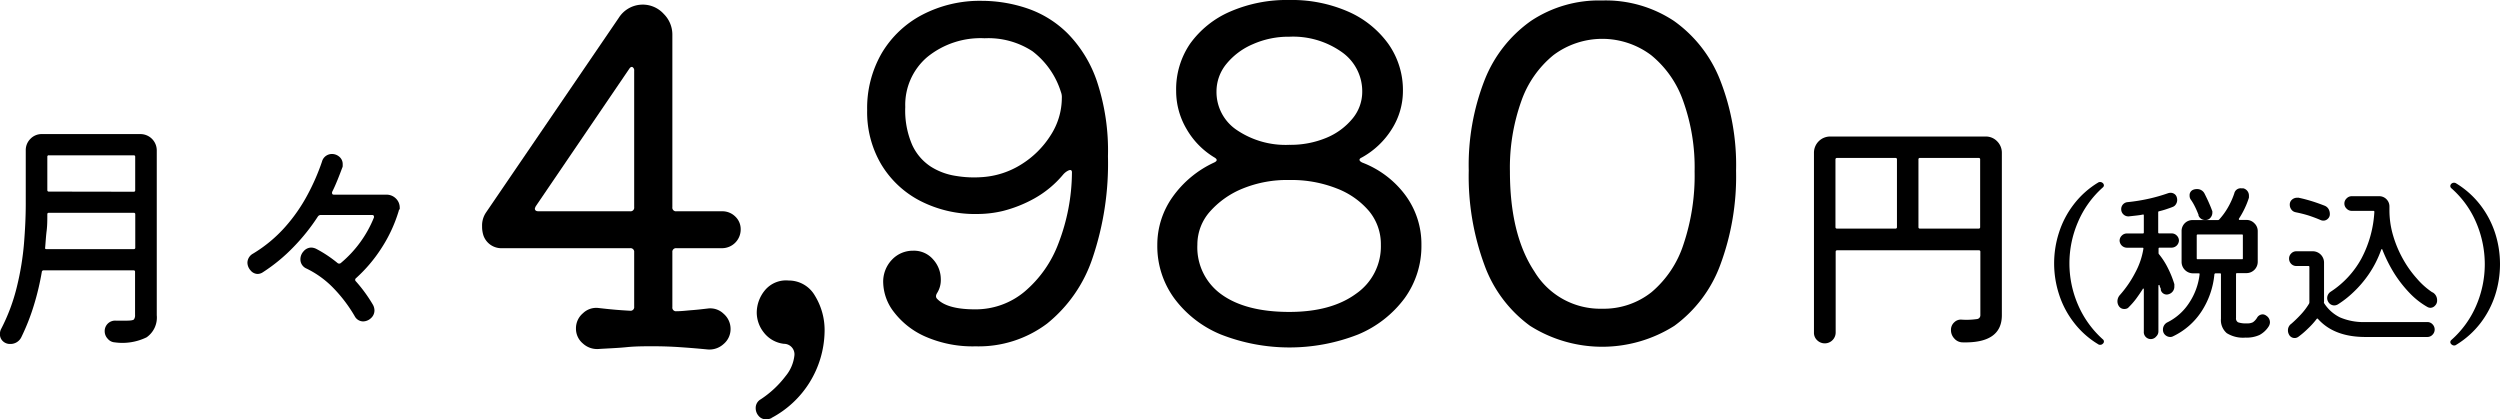 <svg xmlns="http://www.w3.org/2000/svg" viewBox="0 0 358.18 60.08"><g id="レイヤー_2" data-name="レイヤー 2"><g id="レイヤー_1-2" data-name="レイヤー 1"><path d="M85.77,50a3,3,0,0,1-2.25-.78,2.76,2.76,0,0,1-1-2.16,2.81,2.81,0,0,1,1-2.18,2.74,2.74,0,0,1,2.25-.75c.69.08,1.43.16,2.21.23s1.55.12,2.29.16a.52.52,0,0,0,.59-.59V36.14a.52.52,0,0,0-.59-.58H71.94a2.72,2.72,0,0,1-2.68-1.83,4.15,4.15,0,0,1-.19-1.31,3.32,3.32,0,0,1,.58-2l19-27.86A4.06,4.06,0,0,1,95.1,2a4.17,4.17,0,0,1,1.23,2.93V29.68a.52.52,0,0,0,.59.59h6.53a2.63,2.63,0,0,1,1.89.75,2.48,2.48,0,0,1,.78,1.86,2.68,2.68,0,0,1-2.67,2.68H96.92a.52.52,0,0,0-.59.58V44a.52.52,0,0,0,.59.59c.74,0,1.5-.1,2.29-.16s1.52-.15,2.21-.23a2.74,2.74,0,0,1,2.25.75,2.85,2.85,0,0,1,1,2.18,2.79,2.79,0,0,1-1,2.16,3,3,0,0,1-2.25.78c-1.34-.13-2.67-.24-4-.33s-2.58-.13-3.85-.13-2.53,0-3.81.13S87.16,49.91,85.77,50Zm5.09-39.86a.54.54,0,0,0-.23-.52c-.16-.09-.32,0-.49.26L76.76,29.55a1.61,1.61,0,0,0-.13.33c0,.26.18.39.53.39H90.27a.52.52,0,0,0,.59-.59Z"/><path d="M110.56,59.89a1.79,1.79,0,0,1-.79.19,1.36,1.36,0,0,1-1.07-.48,1.68,1.68,0,0,1-.43-1.15,1.41,1.41,0,0,1,.72-1.24,14.36,14.36,0,0,0,3.56-3.32,5.58,5.58,0,0,0,1.27-3,1.5,1.5,0,0,0-1.5-1.63,4.24,4.24,0,0,1-2.9-1.64,4.62,4.62,0,0,1-1-2.8,5.06,5.06,0,0,1,1.17-3.23,3.93,3.93,0,0,1,3.4-1.4,4.31,4.31,0,0,1,3.75,2.15,9.42,9.42,0,0,1,1.4,5.22,14.28,14.28,0,0,1-7.63,12.33Z"/><path d="M140,30.66a17.17,17.17,0,0,1-8.18-1.89,14,14,0,0,1-5.58-5.25,14.69,14.69,0,0,1-2-7.73,15.72,15.72,0,0,1,2.08-8.16,14.62,14.62,0,0,1,5.81-5.51,17.81,17.81,0,0,1,8.55-2,20.4,20.4,0,0,1,6.49,1.08A15.07,15.07,0,0,1,153,4.83a18,18,0,0,1,4.17,6.85,31.43,31.43,0,0,1,1.57,10.7A42.23,42.23,0,0,1,156.52,37a20.25,20.25,0,0,1-6.5,9.36,16.31,16.31,0,0,1-10.24,3.26,16.89,16.89,0,0,1-7.21-1.4,11.45,11.45,0,0,1-4.5-3.52,7.13,7.13,0,0,1-1.53-4.15,4.54,4.54,0,0,1,1.27-3.36,4.11,4.11,0,0,1,3-1.27,3.62,3.62,0,0,1,2.9,1.27,4.22,4.22,0,0,1,1.08,2.78,3.49,3.49,0,0,1-.52,2c-.22.35-.22.63,0,.85.95,1,2.76,1.5,5.41,1.5a10.92,10.92,0,0,0,7.08-2.51,16.7,16.7,0,0,0,4.89-6.95,28.68,28.68,0,0,0,1.93-10.17c0-.22-.09-.33-.26-.33s-.63.22-1,.65a14.75,14.75,0,0,1-4.14,3.43,18.64,18.64,0,0,1-4.51,1.79A16,16,0,0,1,140,30.66Zm1.05-25.18a12.09,12.09,0,0,0-8.22,2.71,9,9,0,0,0-3.13,7.14,12.36,12.36,0,0,0,1,5.45,7.37,7.37,0,0,0,2.67,3.1A9.28,9.28,0,0,0,137,25.21a15.63,15.63,0,0,0,3.65.17,12,12,0,0,0,5.68-1.83,13.17,13.17,0,0,0,4.2-4.17,9.88,9.88,0,0,0,1.6-5.35,2,2,0,0,0-.13-.85,11.71,11.71,0,0,0-4.08-5.84A11.56,11.56,0,0,0,141.09,5.48Z"/><path d="M195.1,22.57c-.21.09-.32.2-.32.33s.13.26.39.39a13.82,13.82,0,0,1,6.2,4.7,11.79,11.79,0,0,1,2.28,7.11,12.72,12.72,0,0,1-2.41,7.63,15.87,15.87,0,0,1-6.66,5.19,26.93,26.93,0,0,1-19.67,0,15.75,15.75,0,0,1-6.68-5.19,12.66,12.66,0,0,1-2.42-7.63A11.81,11.81,0,0,1,168,28.22a15,15,0,0,1,5.94-4.93c.48-.22.5-.46.07-.72a11.34,11.34,0,0,1-4-4.07,10.69,10.69,0,0,1-1.5-5.45,11.55,11.55,0,0,1,2-6.79,13.79,13.79,0,0,1,5.74-4.6A20.36,20.36,0,0,1,184.73,0a20.12,20.12,0,0,1,8.42,1.66,14,14,0,0,1,5.74,4.6A11.44,11.44,0,0,1,201,13.05a10.18,10.18,0,0,1-1.57,5.41A11.75,11.75,0,0,1,195.1,22.57ZM184.73,44.69q6,0,9.56-2.61a8.23,8.23,0,0,0,3.55-7,7.43,7.43,0,0,0-1.69-4.83A11.41,11.41,0,0,0,191.52,27a17.66,17.66,0,0,0-6.79-1.21A16.81,16.81,0,0,0,178.08,27a12.56,12.56,0,0,0-4.77,3.36,7.12,7.12,0,0,0-1.76,4.7A8.27,8.27,0,0,0,175,42.18Q178.48,44.69,184.73,44.69ZM174.29,13.11a6.54,6.54,0,0,0,2.91,5.52,12.46,12.46,0,0,0,7.53,2.12,13.34,13.34,0,0,0,5.29-1A9.56,9.56,0,0,0,193.77,17a6,6,0,0,0,1.4-3.85,6.85,6.85,0,0,0-2.9-5.67,12.08,12.08,0,0,0-7.54-2.22,12.58,12.58,0,0,0-5.25,1.08,9.86,9.86,0,0,0-3.78,2.83A6.21,6.21,0,0,0,174.29,13.11Z"/><path d="M229.55.07A17.7,17.7,0,0,1,239.83,3a18.79,18.79,0,0,1,6.58,8.38,33.29,33.29,0,0,1,2.32,13.08A36.32,36.32,0,0,1,246.45,38a18.87,18.87,0,0,1-6.56,8.68,19.32,19.32,0,0,1-20.68,0A18.61,18.61,0,0,1,212.69,38a36.75,36.75,0,0,1-2.26-13.57,33.47,33.47,0,0,1,2.32-13.08A18.74,18.74,0,0,1,219.34,3,17.56,17.56,0,0,1,229.55.07Zm0,44.16a11,11,0,0,0,7.08-2.38A15,15,0,0,0,241.2,35a30.87,30.87,0,0,0,1.59-10.43,28.14,28.14,0,0,0-1.63-10.08,14.71,14.71,0,0,0-4.6-6.59,11.66,11.66,0,0,0-14,0,14.79,14.79,0,0,0-4.6,6.59,28.37,28.37,0,0,0-1.63,10.08q0,9.06,3.52,14.35A11,11,0,0,0,229.55,44.23Z"/><path d="M262.2,19.56h22.28a2.23,2.23,0,0,1,1.66.69,2.31,2.31,0,0,1,.67,1.64V45.16q0,4.06-5.69,3.89A1.58,1.58,0,0,1,280,48.5a1.74,1.74,0,0,1-.48-1.25,1.43,1.43,0,0,1,.48-1.08,1.34,1.34,0,0,1,1.11-.37,10.72,10.72,0,0,0,2.16-.09.54.54,0,0,0,.46-.55V36.07a.19.19,0,0,0-.21-.21h-20.3c-.15,0-.22.07-.22.21V47.64a1.56,1.56,0,0,1-2.65,1.11,1.45,1.45,0,0,1-.46-1.11V21.89a2.32,2.32,0,0,1,2.34-2.33Zm9.58,3.29a.19.19,0,0,0-.21-.22h-8.38a.2.2,0,0,0-.22.22v9.69c0,.14.07.21.22.21h8.38a.19.19,0,0,0,.21-.21Zm3.29-.22a.19.19,0,0,0-.21.22v9.69a.19.19,0,0,0,.21.21h8.42a.19.19,0,0,0,.21-.21V22.85a.19.19,0,0,0-.21-.22Z"/><path d="M300.58,49.3a12.42,12.42,0,0,1-3.49-3.14,13.07,13.07,0,0,1-2.09-4,14.34,14.34,0,0,1,0-8.85,13.14,13.14,0,0,1,2.09-4,12.57,12.57,0,0,1,3.49-3.14.48.48,0,0,1,.29-.09.55.55,0,0,1,.39.14.45.45,0,0,1,.17.34.4.4,0,0,1-.15.29,13.88,13.88,0,0,0-3.58,5,14.92,14.92,0,0,0,0,11.77,14.09,14.09,0,0,0,3.58,5,.39.39,0,0,1,0,.62.49.49,0,0,1-.38.16A.45.45,0,0,1,300.58,49.3Z"/><path d="M310.77,42.13a1,1,0,0,1-.34.07.87.87,0,0,1-.53-.18.84.84,0,0,1-.32-.5c0-.1,0-.2-.07-.31s-.07-.2-.1-.3-.05-.09-.1-.07-.07,0-.07.12v6.52a1,1,0,0,1-.31.72,1,1,0,0,1-1.78-.72v-6c0-.08,0-.12-.06-.13s-.08,0-.11.09c-.3.47-.61.92-.94,1.37A10.76,10.76,0,0,1,305,44a.66.66,0,0,1-.29.21,1.07,1.07,0,0,1-.35.06.91.91,0,0,1-.77-.39,1.25,1.25,0,0,1-.22-.7,1.35,1.35,0,0,1,.34-.9,15.56,15.56,0,0,0,2.21-3.22,10.66,10.66,0,0,0,1.17-3.43c0-.09,0-.14-.15-.14h-2.21a1.06,1.06,0,0,1-1.05-1,1,1,0,0,1,.31-.73,1,1,0,0,1,.74-.31H307a.13.13,0,0,0,.15-.15V30.89q0-.2-.15-.15c-.32.07-.65.11-1,.15L305,31a1,1,0,0,1-.77-.28,1,1,0,0,1-.32-.74,1,1,0,0,1,.26-.7,1,1,0,0,1,.66-.32,25.88,25.88,0,0,0,3.17-.52,24.13,24.13,0,0,0,2.57-.74,1.29,1.29,0,0,1,.41-.08,1,1,0,0,1,.54.16.85.85,0,0,1,.34.45,1.26,1.26,0,0,1,.07.41,1.09,1.09,0,0,1-.17.6.9.9,0,0,1-.46.4c-.29.12-.6.22-.92.33s-.68.21-1.05.3c-.08,0-.12.08-.12.15v2.87c0,.1.05.15.14.15h1.78a1,1,0,0,1,.74.31,1,1,0,0,1,.31.73,1.06,1.06,0,0,1-1,1h-1.78a.13.13,0,0,0-.14.14v.64a.23.23,0,0,0,.07.17,10.43,10.43,0,0,1,1.28,2,14,14,0,0,1,.91,2.27,1,1,0,0,1,0,.27A1.12,1.12,0,0,1,310.77,42.13Zm13.94,3.11a1.12,1.12,0,0,1,.51.95,1.16,1.16,0,0,1-.17.56A3.53,3.53,0,0,1,323.71,48a4.47,4.47,0,0,1-2,.37,4.4,4.4,0,0,1-2.68-.64,2.46,2.46,0,0,1-.83-2.06V39.3a.12.12,0,0,0-.14-.14h-.63a.18.18,0,0,0-.17.14,11.68,11.68,0,0,1-1.86,5.34,10,10,0,0,1-4.06,3.54.83.83,0,0,1-.41.1,1.09,1.09,0,0,1-.72-.29,1,1,0,0,1-.32-.76,1.15,1.15,0,0,1,.68-1.07,7.9,7.9,0,0,0,3.07-2.76,9.26,9.26,0,0,0,1.5-4.1c0-.09,0-.14-.12-.14h-.85a1.64,1.64,0,0,1-1.61-1.61v-4.4A1.58,1.58,0,0,1,313,32a1.56,1.56,0,0,1,1.15-.47h3.62a.26.26,0,0,0,.17-.07,9.71,9.71,0,0,0,1.27-1.75,11.11,11.11,0,0,0,.9-2,.93.93,0,0,1,1-.73l.15,0,.14,0a1.07,1.07,0,0,1,.81,1.05.77.77,0,0,1,0,.15l0,.14a11.37,11.37,0,0,1-.6,1.52,12.08,12.08,0,0,1-.84,1.5c0,.05,0,.09,0,.12a.13.13,0,0,0,.11.05h1A1.57,1.57,0,0,1,323,32a1.53,1.53,0,0,1,.47,1.12v4.4a1.62,1.62,0,0,1-1.6,1.61h-1.37a.13.13,0,0,0-.14.14v6.28a.62.62,0,0,0,.3.63,3.45,3.45,0,0,0,1.28.15,1.71,1.71,0,0,0,.84-.16,2.08,2.08,0,0,0,.59-.64.94.94,0,0,1,.86-.49A.93.93,0,0,1,324.71,45.24ZM315,30.81c-.17-.43-.34-.84-.53-1.21a7,7,0,0,0-.59-1,.93.93,0,0,1-.17-.56.83.83,0,0,1,.53-.86,1.36,1.36,0,0,1,.51-.09,1.17,1.17,0,0,1,1.1.65c.19.38.39.78.58,1.21s.36.83.49,1.2a.3.3,0,0,1,.05.16v.16a1.11,1.11,0,0,1-.27.72.89.89,0,0,1-.73.33,1,1,0,0,1-1-.69Zm6.34,2.92a.12.12,0,0,0-.14-.14h-6.33a.13.13,0,0,0-.14.14V37a.12.12,0,0,0,.14.14h6.33c.1,0,.14,0,.14-.14Z"/><path d="M338.89,46.14h8.88a1,1,0,0,1,.74.32,1.06,1.06,0,0,1,0,1.5,1,1,0,0,1-.74.32h-8.88q-4.47,0-6.78-2.58c-.05-.08-.12-.08-.2,0a11.18,11.18,0,0,1-1.28,1.41,11.86,11.86,0,0,1-1.35,1.15.9.9,0,0,1-1.36-.39,1.11,1.11,0,0,1-.12-.49,1.13,1.13,0,0,1,.49-1,17.38,17.38,0,0,0,1.33-1.29,9.28,9.28,0,0,0,1.2-1.58.45.45,0,0,0,.05-.17V38.26a.13.13,0,0,0-.15-.15H329a1,1,0,0,1-.74-.31,1.06,1.06,0,0,1-.3-.73,1,1,0,0,1,.3-.75A1,1,0,0,1,329,36h2.36a1.62,1.62,0,0,1,1.61,1.6v5.65a.25.25,0,0,0,0,.17,5.64,5.64,0,0,0,2.3,2.06A8.55,8.55,0,0,0,338.89,46.14Zm-10-15.74a.93.93,0,0,1-.6-.38,1.12,1.12,0,0,1-.23-.69.92.92,0,0,1,.31-.72,1.1,1.1,0,0,1,.71-.28h.12a.21.21,0,0,1,.12,0c.55.11,1.16.27,1.82.47s1.29.43,1.91.67a1.13,1.13,0,0,1,.56.47,1.39,1.39,0,0,1,.19.72.87.87,0,0,1-.28.68.9.9,0,0,1-.64.27,1,1,0,0,1-.37-.07q-.78-.34-1.74-.66A18.24,18.24,0,0,0,328.85,30.4Zm19.63,11.48a1.29,1.29,0,0,1,.65,1.15,1,1,0,0,1-.3.76.9.9,0,0,1-.67.31.94.94,0,0,1-.44-.13,11.11,11.11,0,0,1-2.54-2A17.61,17.61,0,0,1,343,39.12a21,21,0,0,1-1.66-3.32c0-.06-.05-.1-.09-.1s-.08,0-.11.13a15.13,15.13,0,0,1-1.79,3.5,15.77,15.77,0,0,1-2.2,2.56A14,14,0,0,1,335,43.58a1.08,1.08,0,0,1-.54.18,1,1,0,0,1-.9-.54,1,1,0,0,1-.14-.51,1.09,1.09,0,0,1,.51-.92,13.22,13.22,0,0,0,4.39-4.74,16.15,16.15,0,0,0,1.86-6.7c0-.1-.05-.14-.15-.14h-3.09a1,1,0,0,1-.73-.31,1,1,0,0,1,0-1.48,1,1,0,0,1,.73-.31h3.92a1.44,1.44,0,0,1,1.06.44,1.46,1.46,0,0,1,.42,1.05v.53a12.75,12.75,0,0,0,.53,3.63,16.26,16.26,0,0,0,1.41,3.35,15.28,15.28,0,0,0,2,2.81A10.74,10.74,0,0,0,348.48,41.88Z"/><path d="M351.91,49.4a.48.48,0,0,1-.29.1.57.57,0,0,1-.39-.16.45.45,0,0,1-.17-.33.44.44,0,0,1,.14-.29,13.82,13.82,0,0,0,3.6-5,15,15,0,0,0,1.2-5.87,15.17,15.17,0,0,0-1.2-5.89,13.59,13.59,0,0,0-3.6-5,.44.44,0,0,1-.14-.29.46.46,0,0,1,.15-.34.55.55,0,0,1,.38-.15.53.53,0,0,1,.32.1,12.71,12.71,0,0,1,3.49,3.14,13.36,13.36,0,0,1,2.09,4,14.53,14.53,0,0,1,0,8.85,13.29,13.29,0,0,1-2.09,4A12.71,12.71,0,0,1,351.91,49.4Z"/><path d="M6,19.21H20.12a2.34,2.34,0,0,1,2.34,2.33V45.16A3.45,3.45,0,0,1,21,48.33a7.92,7.92,0,0,1-4.56.72,1.41,1.41,0,0,1-1-.51A1.56,1.56,0,0,1,15,47.46a1.49,1.49,0,0,1,1.59-1.52c.33,0,.62,0,.87,0h.65q.93,0,1.08-.18a1,1,0,0,0,.16-.64V38.94a.19.19,0,0,0-.21-.21H6.26A.26.26,0,0,0,6,38.9a37.6,37.6,0,0,1-1.15,4.85,30.9,30.9,0,0,1-1.78,4.53,1.72,1.72,0,0,1-1.59,1,1.46,1.46,0,0,1-1.08-.41,1.34,1.34,0,0,1-.41-1,1.59,1.59,0,0,1,.14-.68A26.87,26.87,0,0,0,2.44,41a39.85,39.85,0,0,0,1-6.13c.16-2,.25-3.89.25-5.66V21.54a2.27,2.27,0,0,1,.67-1.65A2.22,2.22,0,0,1,6,19.21Zm.46,16.26c0,.14,0,.22.18.22H19.17a.19.19,0,0,0,.21-.22V30.7a.19.19,0,0,0-.21-.21H7a.19.19,0,0,0-.22.21c0,.8,0,1.6-.1,2.39S6.54,34.67,6.47,35.47Zm12.7-8a.19.19,0,0,0,.21-.22V22.46a.19.19,0,0,0-.21-.21H7a.19.19,0,0,0-.22.21v4.77a.2.2,0,0,0,.22.22Z"/><path d="M57.12,30.24a20.68,20.68,0,0,1-2.46,5.3A21.17,21.17,0,0,1,51,39.86a.29.29,0,0,0,0,.46,21.12,21.12,0,0,1,2.44,3.36,1.76,1.76,0,0,1,.21.78,1.48,1.48,0,0,1-.51,1.13,1.68,1.68,0,0,1-1.12.46,1.38,1.38,0,0,1-1.2-.75,20.74,20.74,0,0,0-3.24-4.22,13.62,13.62,0,0,0-3.66-2.6,1.46,1.46,0,0,1-.67-.57,1.41,1.41,0,0,1-.21-.74A1.68,1.68,0,0,1,43.5,36a1.45,1.45,0,0,1,1.13-.53,1.81,1.81,0,0,1,.67.18,17.72,17.72,0,0,1,3.08,2.05.38.38,0,0,0,.43,0,16.53,16.53,0,0,0,4.77-6.55s0,0,0-.05a.08.08,0,0,0,0-.05c0-.17-.1-.25-.29-.25H45.94a.51.51,0,0,0-.39.21,28.26,28.26,0,0,1-3.45,4.33A24.51,24.51,0,0,1,37.67,39a1.39,1.39,0,0,1-.78.25,1.34,1.34,0,0,1-1-.52,1.68,1.68,0,0,1-.44-1.11,1.51,1.51,0,0,1,.78-1.27,19.78,19.78,0,0,0,4.63-3.84,23.77,23.77,0,0,0,3.2-4.6,31.13,31.13,0,0,0,2.07-4.75,1.47,1.47,0,0,1,.59-.84,1.53,1.53,0,0,1,.83-.26,1.64,1.64,0,0,1,1.08.41,1.36,1.36,0,0,1,.47,1.07v.23a.54.54,0,0,1-.07.27c-.21.57-.43,1.14-.67,1.73s-.49,1.17-.78,1.74a.4.4,0,0,0,0,.17c0,.14.09.21.28.21h7.5a1.88,1.88,0,0,1,1.36.55,1.8,1.8,0,0,1,.55,1.29,2,2,0,0,1,0,.23C57.16,30.06,57.14,30.14,57.12,30.24Z"/></g></g></svg>